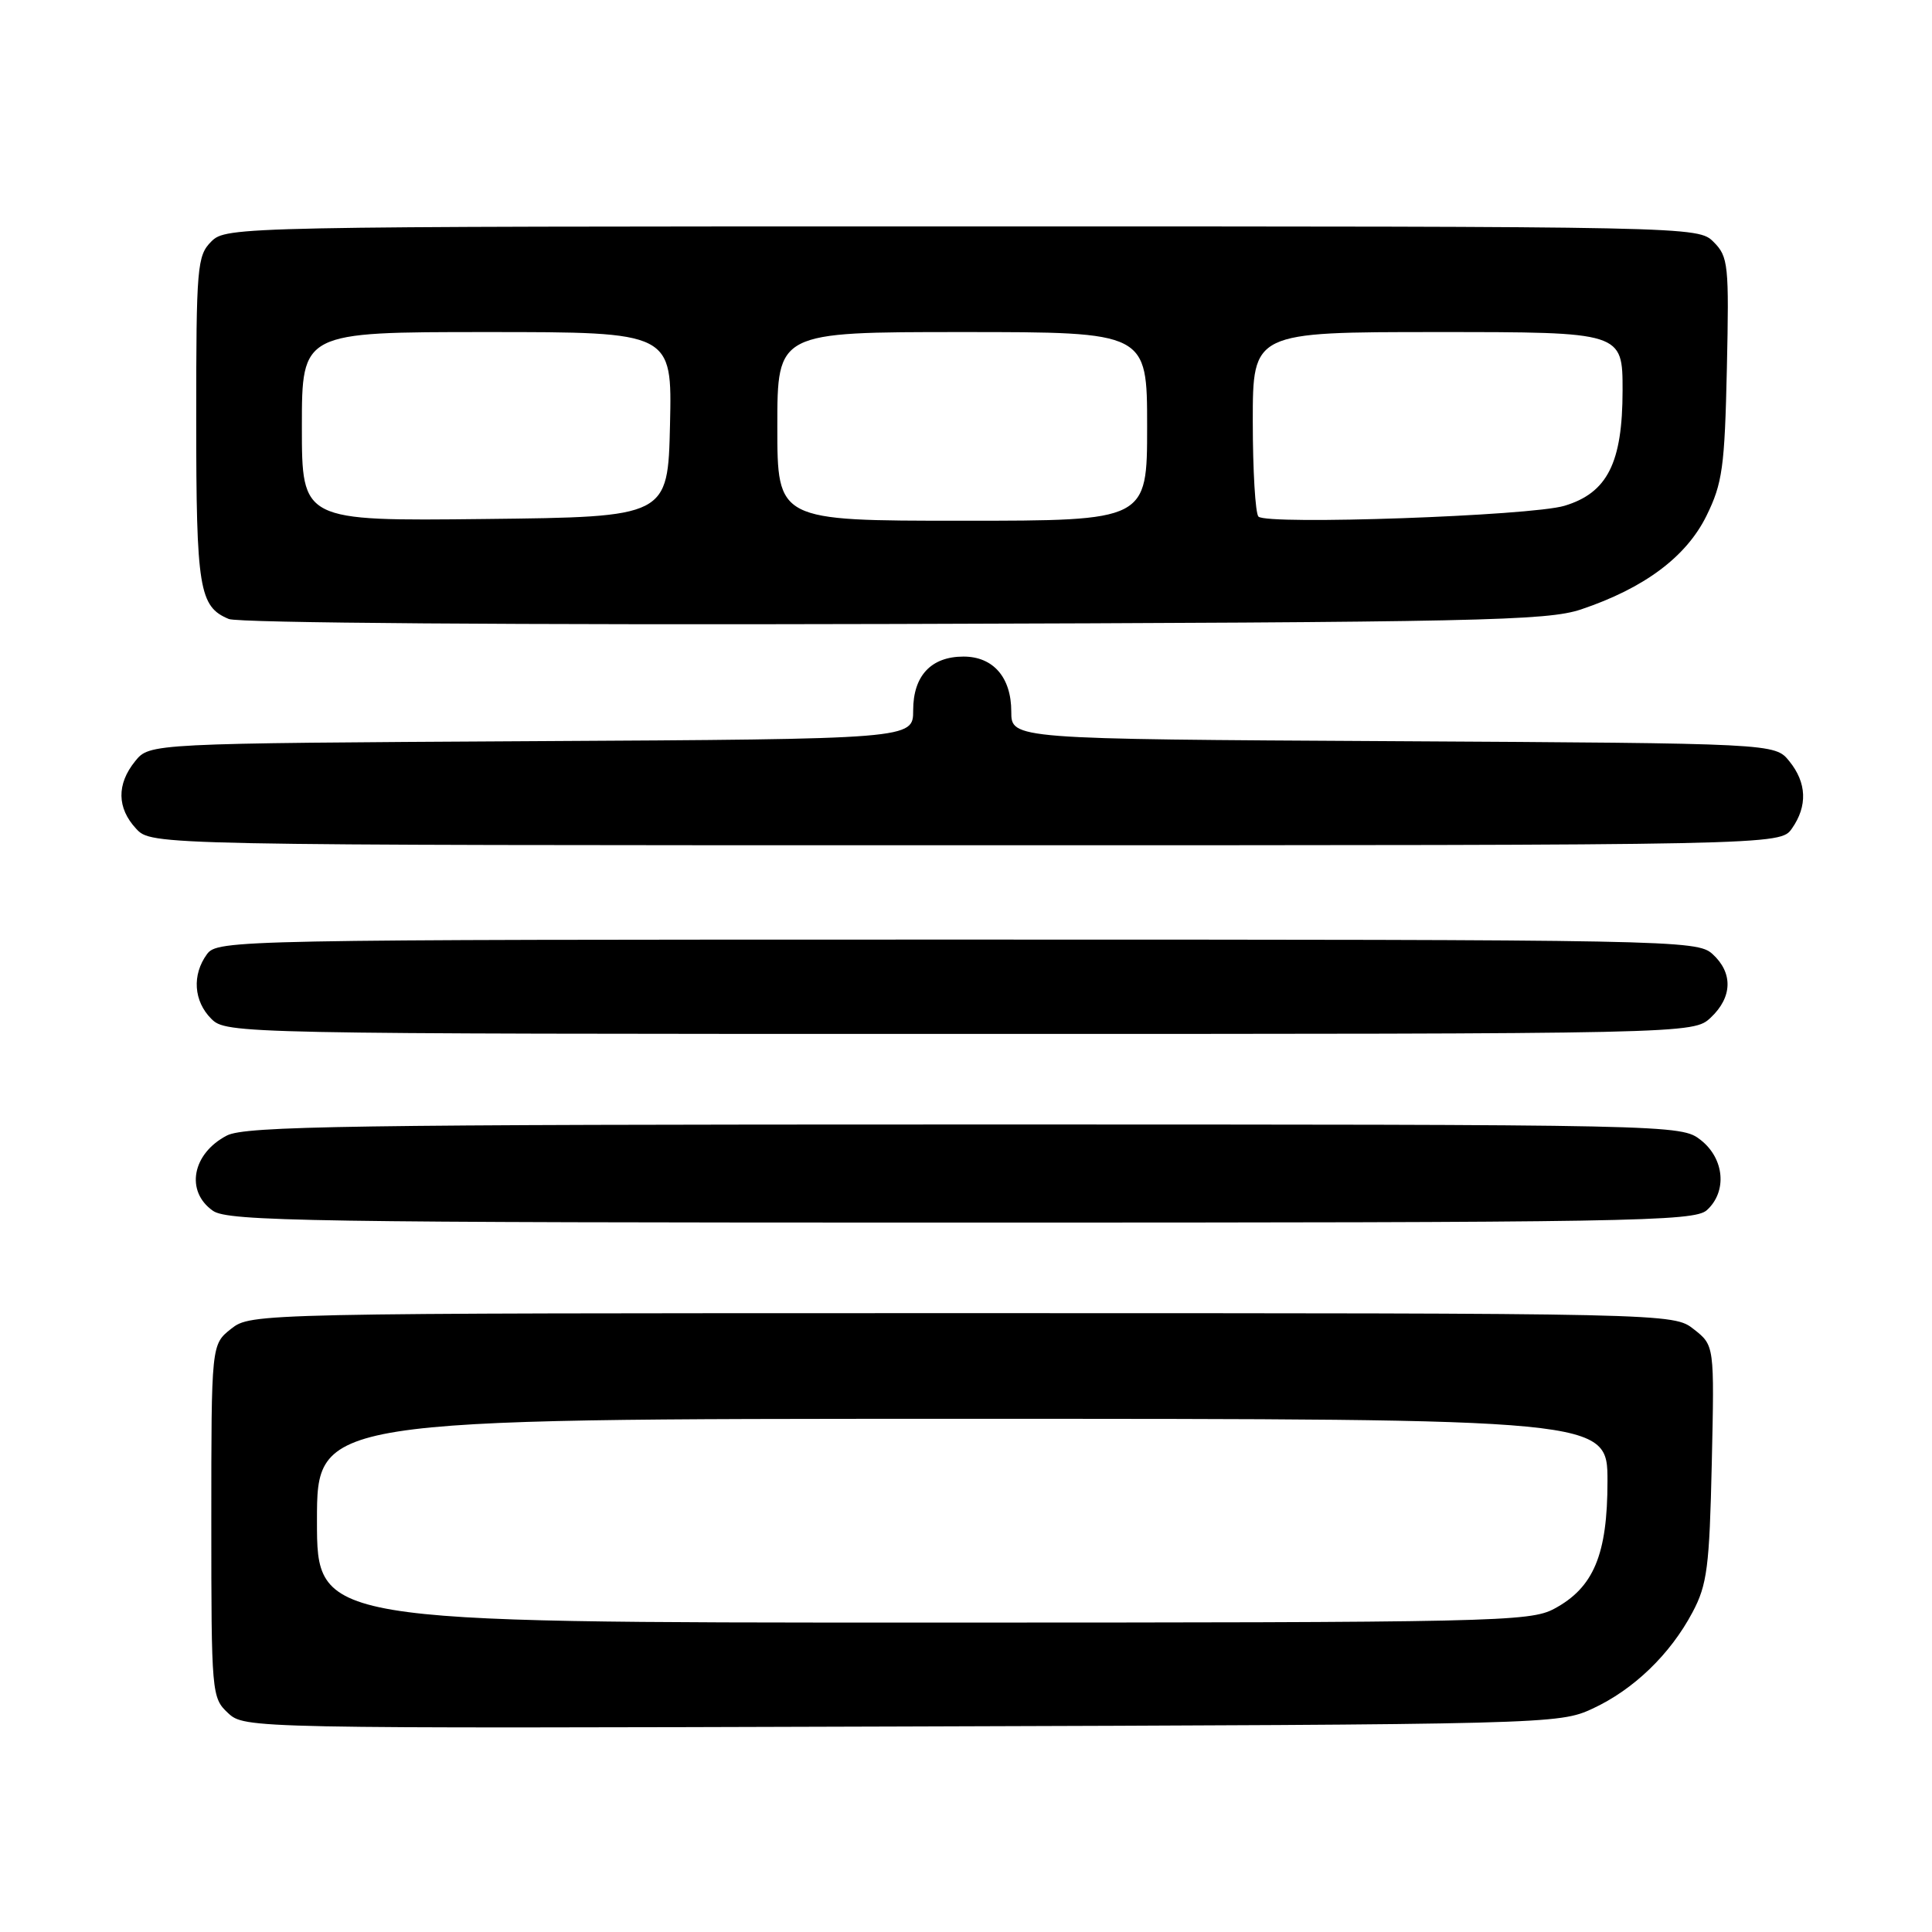 <?xml version="1.0" encoding="UTF-8" standalone="no"?>
<!DOCTYPE svg PUBLIC "-//W3C//DTD SVG 1.1//EN" "http://www.w3.org/Graphics/SVG/1.1/DTD/svg11.dtd" >
<svg xmlns="http://www.w3.org/2000/svg" xmlns:xlink="http://www.w3.org/1999/xlink" version="1.1" viewBox="0 0 256 256">
 <g >
 <path fill="currentColor"
d=" M 211.01 226.41 C 216.45 223.89 221.31 219.22 224.27 213.63 C 226.21 209.99 226.51 207.64 226.82 193.89 C 227.17 178.28 227.17 178.28 224.45 176.14 C 221.73 174.00 221.73 174.00 127.50 174.00 C 33.68 174.00 33.26 174.01 30.63 176.07 C 28.00 178.15 28.00 178.15 28.00 201.53 C 28.00 224.38 28.05 224.97 30.21 226.98 C 32.41 229.03 32.77 229.04 119.46 228.77 C 205.33 228.50 206.56 228.47 211.01 226.41 Z  M 226.17 160.35 C 228.88 157.89 228.50 153.54 225.37 151.07 C 222.74 149.01 222.32 149.00 127.82 149.00 C 46.47 149.00 32.50 149.21 30.07 150.46 C 25.46 152.85 24.53 157.86 28.22 160.44 C 30.20 161.83 41.27 162.00 127.39 162.00 C 216.20 162.00 224.50 161.86 226.17 160.35 Z  M 226.69 134.83 C 229.57 132.12 229.65 128.89 226.90 126.40 C 224.86 124.56 221.76 124.50 126.81 124.50 C 30.98 124.50 28.81 124.54 27.42 126.44 C 25.42 129.18 25.66 132.66 28.00 135.00 C 29.97 136.97 31.33 137.00 127.19 137.00 C 224.37 137.00 224.37 137.00 226.69 134.83 Z  M 237.44 109.78 C 239.53 106.80 239.41 103.72 237.09 100.86 C 235.18 98.50 235.18 98.50 184.59 98.21 C 134.00 97.93 134.00 97.93 134.00 94.29 C 134.00 89.76 131.61 87.00 127.67 87.00 C 123.38 87.00 121.00 89.54 121.00 94.12 C 121.00 97.93 121.00 97.93 70.41 98.21 C 19.82 98.50 19.82 98.50 17.91 100.86 C 15.44 103.91 15.49 107.07 18.04 109.81 C 20.08 112.00 20.08 112.00 127.98 112.00 C 235.89 112.00 235.89 112.00 237.44 109.78 Z  M 209.50 80.75 C 217.88 77.93 223.43 73.79 226.11 68.36 C 228.24 64.03 228.53 61.91 228.82 48.82 C 229.12 35.08 229.01 34.01 227.07 32.07 C 225.00 30.00 224.78 30.00 127.50 30.00 C 31.33 30.00 29.97 30.03 28.00 32.00 C 26.12 33.88 26.00 35.33 26.00 55.57 C 26.00 78.02 26.39 80.39 30.32 82.02 C 31.58 82.55 68.67 82.82 118.50 82.68 C 195.96 82.45 205.00 82.26 209.50 80.75 Z  M 42.00 201.50 C 42.00 188.00 42.00 188.00 127.50 188.00 C 213.00 188.00 213.00 188.00 213.00 196.27 C 213.00 205.99 211.17 210.37 205.94 213.17 C 202.72 214.90 198.09 215.00 122.27 215.00 C 42.00 215.00 42.00 215.00 42.00 201.50 Z  M 40.00 56.52 C 40.00 44.00 40.00 44.00 64.53 44.00 C 89.06 44.00 89.06 44.00 88.78 56.25 C 88.50 68.50 88.50 68.50 64.25 68.77 C 40.00 69.04 40.00 69.04 40.00 56.52 Z  M 103.00 56.50 C 103.00 44.00 103.00 44.00 127.50 44.00 C 152.00 44.00 152.00 44.00 152.00 56.50 C 152.00 69.00 152.00 69.00 127.50 69.00 C 103.00 69.00 103.00 69.00 103.00 56.50 Z  M 166.75 68.45 C 166.34 68.02 166.00 62.34 166.00 55.83 C 166.00 44.00 166.00 44.00 190.50 44.00 C 215.00 44.00 215.00 44.00 215.00 51.75 C 214.99 61.33 212.99 65.31 207.30 67.02 C 202.86 68.36 167.85 69.59 166.75 68.45 Z "/>
</g>
</svg>